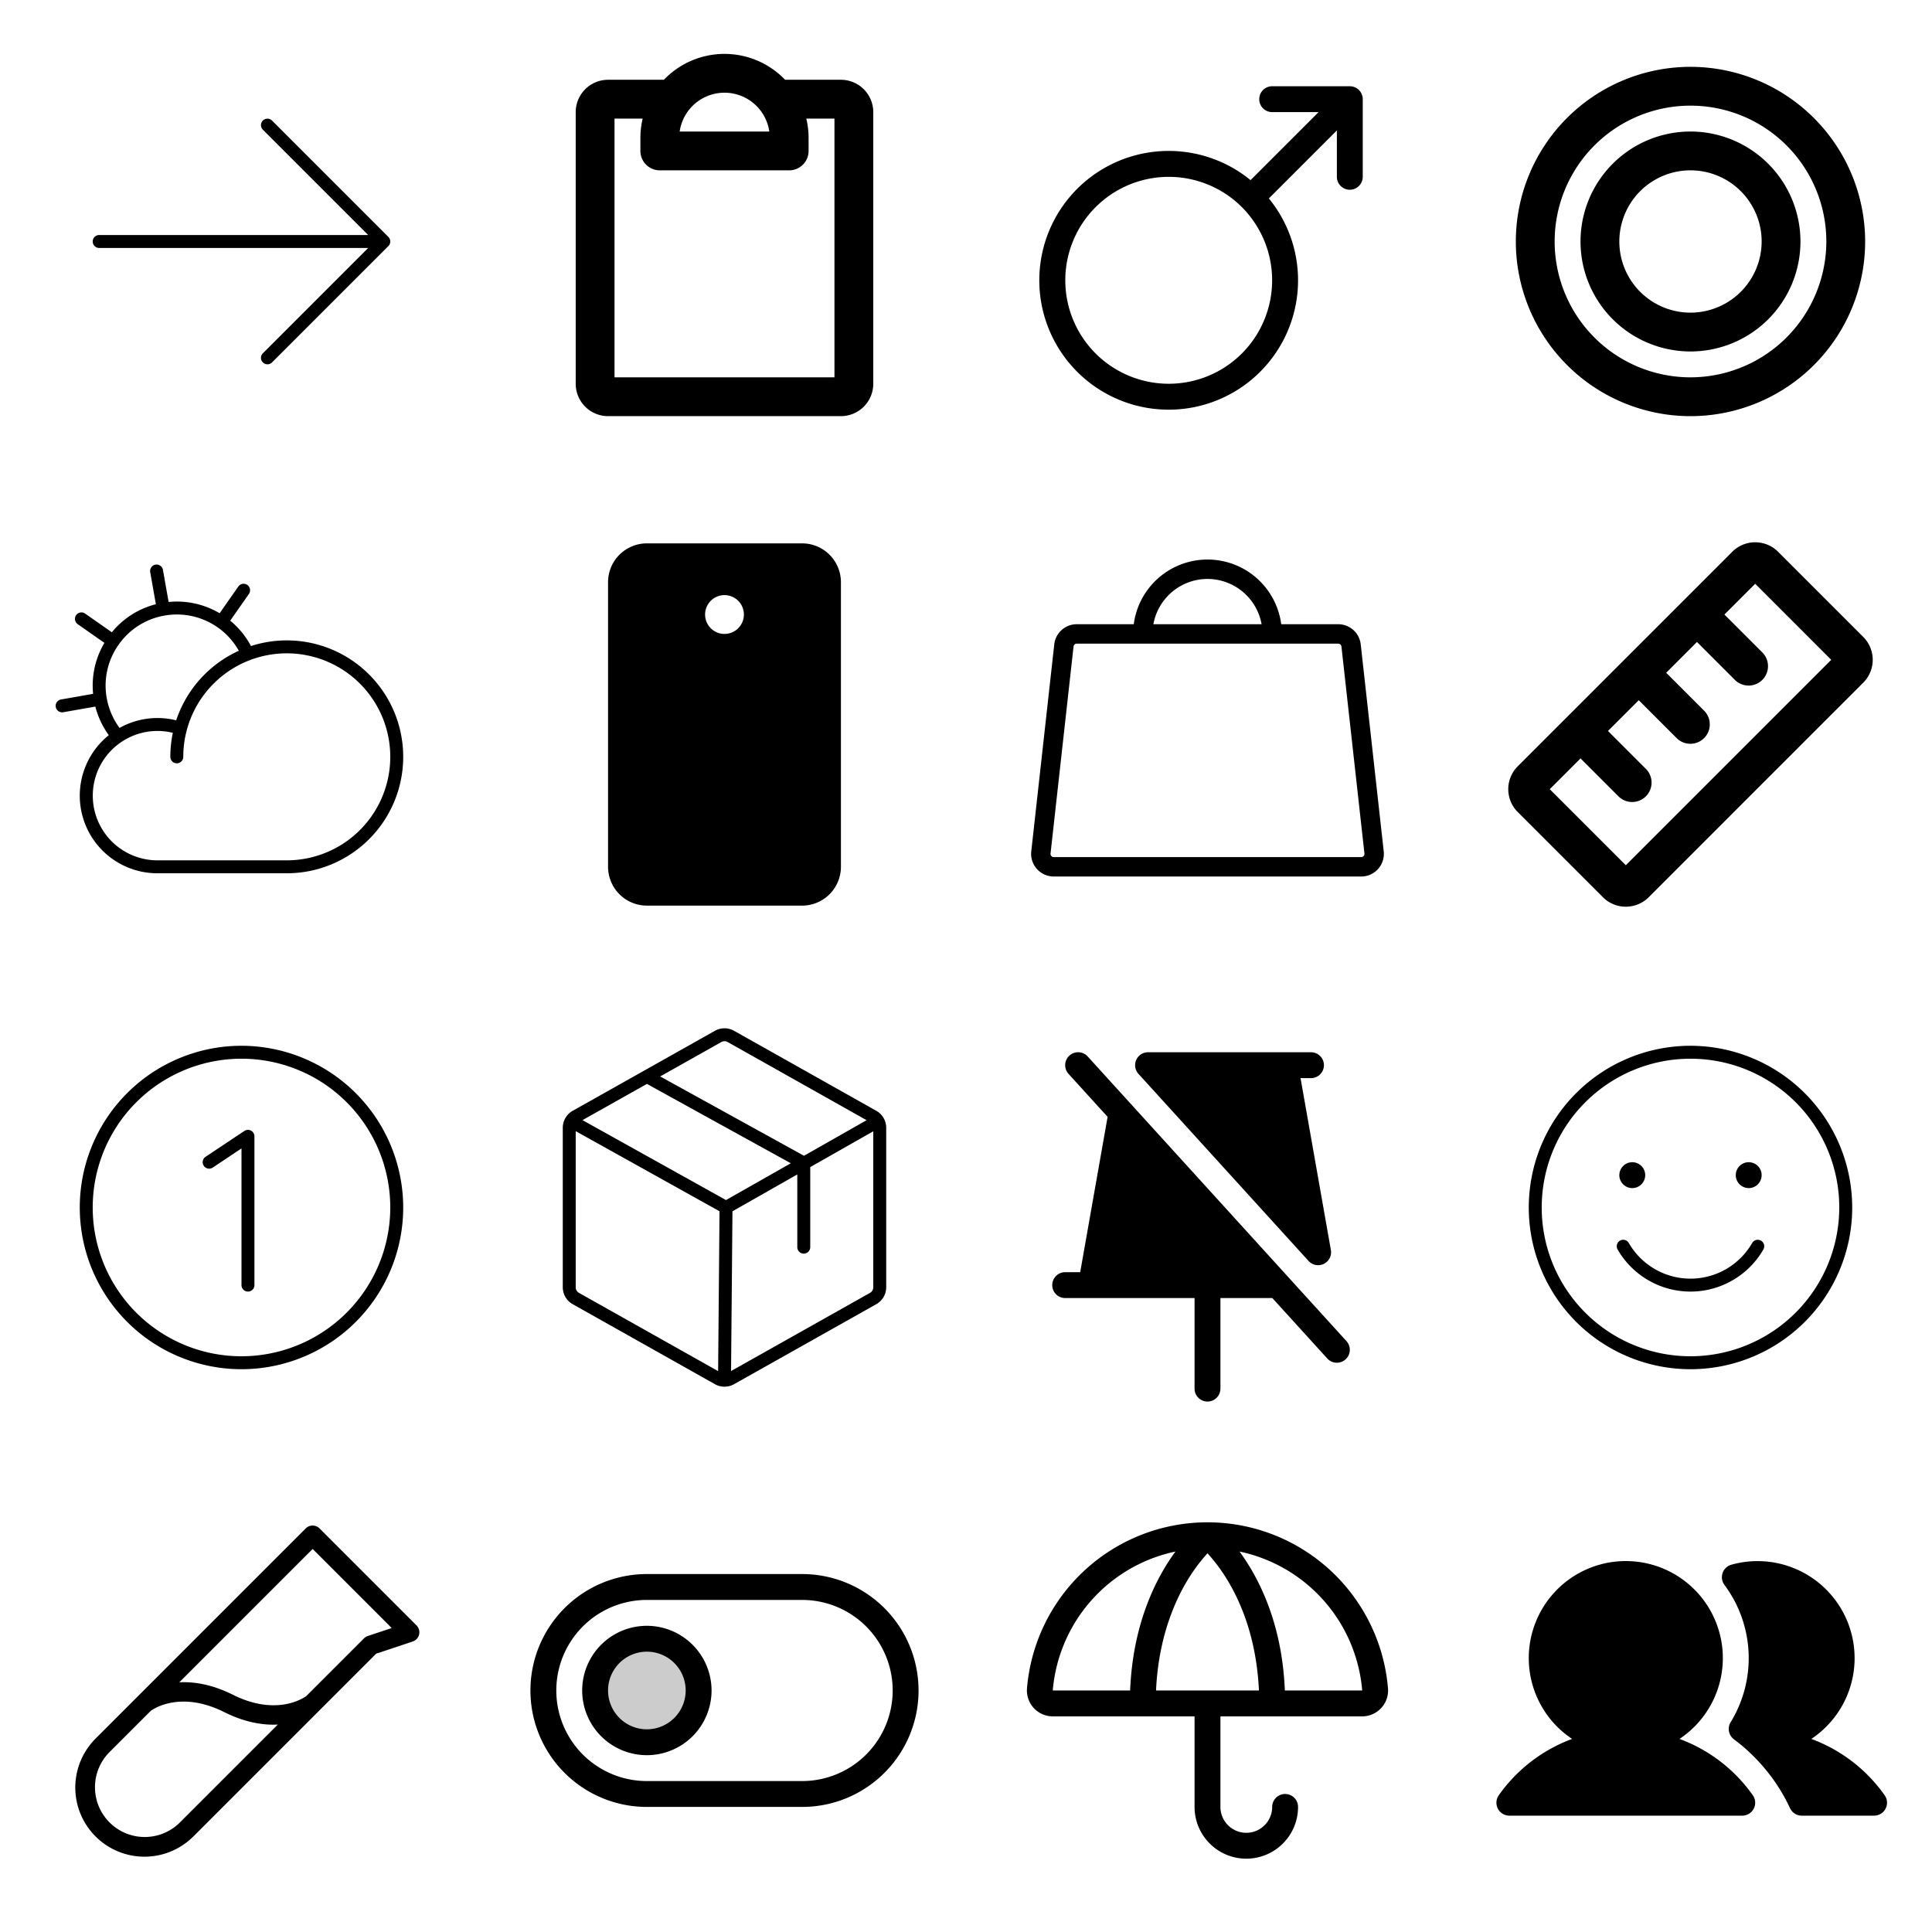 <?xml version="1.0" encoding="utf-8"?><svg width="112" height="112" viewBox="0 0 112 112" xmlns="http://www.w3.org/2000/svg" xmlns:xlink="http://www.w3.org/1999/xlink"><svg viewBox="-21.33 -21.33 298.67 298.67" width="28" height="28" id="phosphor-icons-arrow-right-thin" xmlns="http://www.w3.org/2000/svg"><path d="M218.828 130.828l-72 72a4 4 0 01-5.656-5.656L206.343 132H40a4 4 0 010-8h166.343l-65.171-65.172a4 4 0 015.656-5.656l72 72a3.999 3.999 0 010 5.656z"/></svg><svg viewBox="-21.33 -21.33 298.67 298.67" width="28" height="28" id="phosphor-icons-clipboard-bold" x="28" xmlns="http://www.w3.org/2000/svg"><path d="M200 28h-34.53a51.874 51.874 0 00-74.94 0H56a20.022 20.022 0 00-20 20v168a20.022 20.022 0 0020 20h144a20.022 20.022 0 0020-20V48a20.022 20.022 0 00-20-20zm-44.285 32h-55.43a28.002 28.002 0 0155.43 0zM196 212H60V52h17.413A51.913 51.913 0 0076 64v8a12 12 0 0012 12h80a12 12 0 0012-12v-8a51.913 51.913 0 00-1.413-12H196z"/></svg><svg viewBox="-21.33 -21.33 298.67 298.67" width="28" height="28" id="phosphor-icons-cloud-sun-thin" y="28" xmlns="http://www.w3.org/2000/svg"><path d="M156 76a71.708 71.708 0 00-22.138 3.492 51.78 51.78 0 00-12.836-15.7l11.535-16.472a4 4 0 10-6.553-4.588l-11.534 16.472a51.903 51.903 0 00-31.54-6.965L79.436 32.4a4 4 0 10-7.88 1.39l3.5 19.845a51.514 51.514 0 00-27.228 17.34L31.32 59.415a4 4 0 10-4.589 6.553l16.507 11.558a51.511 51.511 0 00-6.991 31.514L16.4 112.54a4 4 0 00.69 7.94 4.061 4.061 0 00.7-.061l19.838-3.498a51.94 51.94 0 008.327 17.684A47.974 47.974 0 0076 220h80a72 72 0 000-144zM44.677 111.727c-.005-.036-.001-.072-.008-.109-.006-.038-.023-.072-.03-.11a43.706 43.706 0 017.254-32.679c.02-.028.049-.048.07-.077.023-.033.036-.07.058-.105a43.7 43.7 0 0128.207-17.966c.043-.006.086-.004.13-.011.039-.007.074-.024.112-.032A43.92 43.92 0 01112.92 67.7a3.892 3.892 0 00.305.263 4.014 4.014 0 00.423.25 43.802 43.802 0 0112.699 14.196 72.375 72.375 0 00-38.72 43.01 48.016 48.016 0 00-35.037 4.7 43.985 43.985 0 01-7.912-18.39zM156 212H76a40 40 0 119.541-78.856A72.05 72.05 0 0084 148a4 4 0 008 0 64 64 0 1164 64z"/></svg><svg viewBox="-21.33 -21.33 298.67 298.67" width="28" height="28" id="phosphor-icons-device-mobile-camera-fill" x="28" y="28" xmlns="http://www.w3.org/2000/svg"><path d="M176 16H80a24.027 24.027 0 00-24 24v176a24.027 24.027 0 0024 24h96a24.027 24.027 0 0024-24V40a24.027 24.027 0 00-24-24zm-48 56a12 12 0 1112-12 12 12 0 01-12 12z"/></svg><svg viewBox="-21.33 -21.33 298.67 298.67" width="28" height="28" id="phosphor-icons-gender-male-fill" x="56" xmlns="http://www.w3.org/2000/svg"><path d="M223.96 39.21c-.011-.114-.033-.225-.049-.337-.02-.146-.037-.292-.066-.437-.026-.131-.062-.259-.095-.388-.03-.124-.058-.248-.095-.371-.039-.127-.086-.249-.13-.373-.045-.122-.085-.246-.135-.367-.048-.115-.104-.225-.157-.338-.058-.124-.113-.249-.179-.37-.057-.108-.123-.21-.186-.315-.07-.12-.138-.24-.216-.357-.076-.113-.16-.22-.242-.329-.075-.1-.144-.203-.224-.3a8.103 8.103 0 00-.482-.533c-.017-.017-.03-.036-.047-.052-.02-.02-.04-.035-.06-.054a8.109 8.109 0 00-.526-.476c-.091-.074-.187-.14-.281-.21-.116-.086-.23-.176-.35-.256-.107-.073-.219-.135-.33-.2-.113-.07-.225-.14-.343-.204-.109-.058-.221-.107-.332-.16-.126-.06-.25-.122-.38-.176-.103-.042-.208-.076-.313-.114-.142-.052-.282-.106-.427-.15-.098-.03-.197-.05-.296-.076-.154-.04-.307-.083-.465-.113-.104-.02-.209-.032-.313-.048-.153-.024-.305-.051-.46-.067-.159-.015-.318-.018-.477-.024-.102-.003-.201-.015-.304-.015h-48a8 8 0 000 16h28.686l-42.058 42.058a80.001 80.001 0 1011.314 11.314L208 59.314V88a8 8 0 0016 0V40.002c0-.264-.014-.529-.04-.793zm-74.705 158.045a63.97 63.97 0 110-90.51 64.072 64.072 0 010 90.51z"/></svg><svg viewBox="-21.33 -21.33 298.67 298.67" width="28" height="28" id="phosphor-icons-handbag-simple-light" x="56" y="28" xmlns="http://www.w3.org/2000/svg"><path d="M236.976 206.454l-14.222-128A13.985 13.985 0 00208.84 66h-35.244a45.987 45.987 0 00-91.192 0H47.16a13.985 13.985 0 00-13.914 12.454l-14.222 128A14 14 0 0032.938 222h190.123a14 14 0 0013.915-15.546zM128 38a34.048 34.048 0 0133.459 28H94.541A34.048 34.048 0 01128 38zm96.552 171.334a1.979 1.979 0 01-1.49.666H32.938a2 2 0 01-1.988-2.22l14.222-128A1.999 1.999 0 0147.16 78h161.68a1.999 1.999 0 011.988 1.78l14.222 127.999a1.985 1.985 0 01-.498 1.555z"/></svg><svg viewBox="-21.33 -21.33 298.67 298.67" width="28" height="28" id="phosphor-icons-number-circle-one-thin" y="56" xmlns="http://www.w3.org/2000/svg"><path d="M128 28a100 100 0 10100 100A100.113 100.113 0 00128 28zm0 192a92 92 0 1192-92 92.105 92.105 0 01-92 92zm8-136v92a4 4 0 01-8 0V91.473l-17.782 11.85a4 4 0 01-4.436-6.659l24-15.993A4 4 0 01136 84z"/></svg><svg viewBox="-21.33 -21.33 298.67 298.67" width="28" height="28" id="phosphor-icons-package-thin" x="28" y="56" xmlns="http://www.w3.org/2000/svg"><path d="M226.405 72.719c-.012-.023-.018-.046-.03-.069l-.014-.018a11.99 11.99 0 00-4.478-4.412l-88-49.5a12.07 12.07 0 00-11.766 0l-88 49.5a12 12 0 00-4.485 4.425c-.005.01-.013.016-.018.026-.013.024-.02.05-.032.074A11.985 11.985 0 0028 78.679v98.642a12.017 12.017 0 006.117 10.46l88 49.5a11.976 11.976 0 005.612 1.513c.083.006.162.026.246.027h.037c.1 0 .195-.022.293-.029a11.978 11.978 0 005.578-1.512l88-49.5A12.014 12.014 0 00228 177.321V78.68a11.986 11.986 0 00-1.595-5.96zM126.039 25.692a4.023 4.023 0 013.922 0l85.91 48.326-38.719 21.997-88.932-49.05zm2.89 97.719L40.19 73.983l39.83-22.404 88.973 49.071zm-90.89 57.397a4.005 4.005 0 01-2.04-3.487V80.806l88.93 49.533-.87 98.855zm179.922 0l-85.9 48.318.868-98.787 40.093-22.777v44.949a4 4 0 008 0v-49.494L220 80.873v96.448a4.005 4.005 0 01-2.04 3.487z"/></svg><svg viewBox="-21.33 -21.33 298.67 298.67" width="28" height="28" id="phosphor-icons-push-pin-simple-slash-fill" x="56" y="56" xmlns="http://www.w3.org/2000/svg"><path d="M85.349 45.406a7.973 7.973 0 01-2.099-5.14 8.101 8.101 0 01.009-.722A8 8 0 0191.199 32H192a8 8 0 010 16h-6.465l18.758 106.295a8 8 0 01-13.798 6.772zm128.57 165.213l-36.36-39.997-.002-.003-48.42-53.261-75.217-82.74a8 8 0 00-11.84 10.763l24.157 26.574L49.288 168H40a8 8 0 000 16h15.864a7.059 7.059 0 00.29 0H120v56a8 8 0 0016 0v-56h32.097l33.983 37.381a8 8 0 0011.84-10.762z"/></svg><svg viewBox="-21.33 -21.33 298.67 298.67" width="28" height="28" id="phosphor-icons-record-bold" x="84" xmlns="http://www.w3.org/2000/svg"><path d="M128 20a108 108 0 10108 108A108.122 108.122 0 00128 20zm0 192a84 84 0 1184-84 84.096 84.096 0 01-84 84zm0-152a68 68 0 1068 68 68.077 68.077 0 00-68-68zm0 112a44 44 0 1144-44 44.05 44.05 0 01-44 44z"/></svg><svg viewBox="-21.33 -21.33 298.67 298.67" width="28" height="28" id="phosphor-icons-ruler-bold" x="84" y="28" xmlns="http://www.w3.org/2000/svg"><path d="M234.828 73.858L182.142 21.17a20.028 20.028 0 00-28.285.001L51.516 123.514h-.001l-.001.002-30.341 30.34a19.999 19.999 0 00-.001 28.286l52.686 52.688a20.028 20.028 0 0028.285-.001l132.685-132.687a19.998 19.998 0 000-28.284zM88 215.03L40.97 168 60 148.97l23.515 23.515a12 12 0 0016.97-16.97L76.971 132 96 112.97l23.515 23.515a12 12 0 0016.97-16.97L112.971 96 132 76.97l23.515 23.515a12 12 0 0016.97-16.97L148.971 60 168 40.97 215.03 88z"/></svg><svg viewBox="-21.33 -21.33 298.67 298.67" width="28" height="28" id="phosphor-icons-smiley-thin" x="84" y="56" xmlns="http://www.w3.org/2000/svg"><path d="M128 28a100 100 0 10100 100A100.113 100.113 0 00128 28zm0 192a92 92 0 1192-92 92.104 92.104 0 01-92 92zM84 108a8 8 0 118 8 8 8 0 01-8-8zm72 0a8 8 0 118 8 8 8 0 01-8-8zm17.042 46a52.016 52.016 0 01-90.084 0 4 4 0 116.925-4.005 44.016 44.016 0 0076.234 0 4 4 0 116.925 4.005z"/></svg><svg viewBox="-21.33 -21.33 298.67 298.67" width="28" height="28" id="phosphor-icons-test-tube-light" y="84" xmlns="http://www.w3.org/2000/svg"><path d="M236.243 87.757l-60-60a6 6 0 00-8.486 0L63.794 131.721l-.005.005-26.032 26.031a42.77 42.77 0 0060.486 60.486l77.964-77.964.002-.003 35.032-35.032 22.656-7.552a6 6 0 002.346-9.935zm-146.486 122a30.77 30.77 0 01-43.514-43.514l25.695-25.696c2.165-1.558 18.847-12.448 45.379.82 11.627 5.813 21.866 7.775 30.396 7.775.936 0 1.843-.034 2.738-.079zM206.103 94.308a5.997 5.997 0 00-2.346 1.45l-35.695 35.694c-2.164 1.559-18.847 12.449-45.379-.819-12.9-6.45-24.088-8.15-33.132-7.698L172 40.485l48.893 48.893z"/></svg><svg viewBox="-21.33 -21.33 298.67 298.67" width="28" height="28" id="phosphor-icons-toggle-left-duotone" x="28" y="84" xmlns="http://www.w3.org/2000/svg"><path d="M112 128a32 32 0 11-32-32 32 32 0 0132 32z" opacity=".2"/><path d="M176 56H80a72 72 0 000 144h96a72 72 0 000-144zm0 128H80a56 56 0 010-112h96a56 56 0 010 112zM80 88a40 40 0 1040 40 40.046 40.046 0 00-40-40zm0 64a24 24 0 1124-24 24.027 24.027 0 01-24 24z"/></svg><svg viewBox="-21.33 -21.33 298.67 298.67" width="28" height="28" id="phosphor-icons-umbrella" x="56" y="84" xmlns="http://www.w3.org/2000/svg"><path d="M239.613 126.63A112.01 112.01 0 00128.007 24h-.014A112.01 112.01 0 0016.387 126.63 16.022 16.022 0 0032.334 144H120v56a32 32 0 0064 0 8 8 0 00-16 0 16 16 0 01-32 0v-56h87.666a16.021 16.021 0 0015.947-17.37zM96.185 128c1.382-30.768 10.525-52.815 18.299-66.238A106.432 106.432 0 01128 43.157a106.364 106.364 0 0113.516 18.605c13.286 22.94 17.441 47.52 18.299 66.238zm-63.853-.048a95.98 95.98 0 0175.857-85.874C96.473 58.058 81.845 86.13 80.166 128H32.334zm143.502.048c-1.68-41.87-16.307-69.943-28.023-85.922A95.965 95.965 0 01223.666 128z"/></svg><svg viewBox="-21.33 -21.33 298.67 298.67" width="28" height="28" id="phosphor-icons-users-fill" x="84" y="84" xmlns="http://www.w3.org/2000/svg"><path d="M166.542 192.785A8 8 0 01160 205.391l-144.004.006a8 8 0 01-6.542-12.606 96.214 96.214 0 0145.347-34.843 60 60 0 1166.397 0 96.215 96.215 0 0145.343 34.837zm81.522 0a96.214 96.214 0 00-45.344-34.837 60 60 0 00-49.473-107.713 8 8 0 00-4.25 12.479 75.832 75.832 0 013.84 84.886 8 8 0 002.045 10.601 113.206 113.206 0 018.743 7.215c.145.157.29.313.45.46a112.034 112.034 0 0125.478 34.905 8 8 0 007.25 4.615l44.72-.005a8 8 0 006.54-12.606z"/></svg></svg>